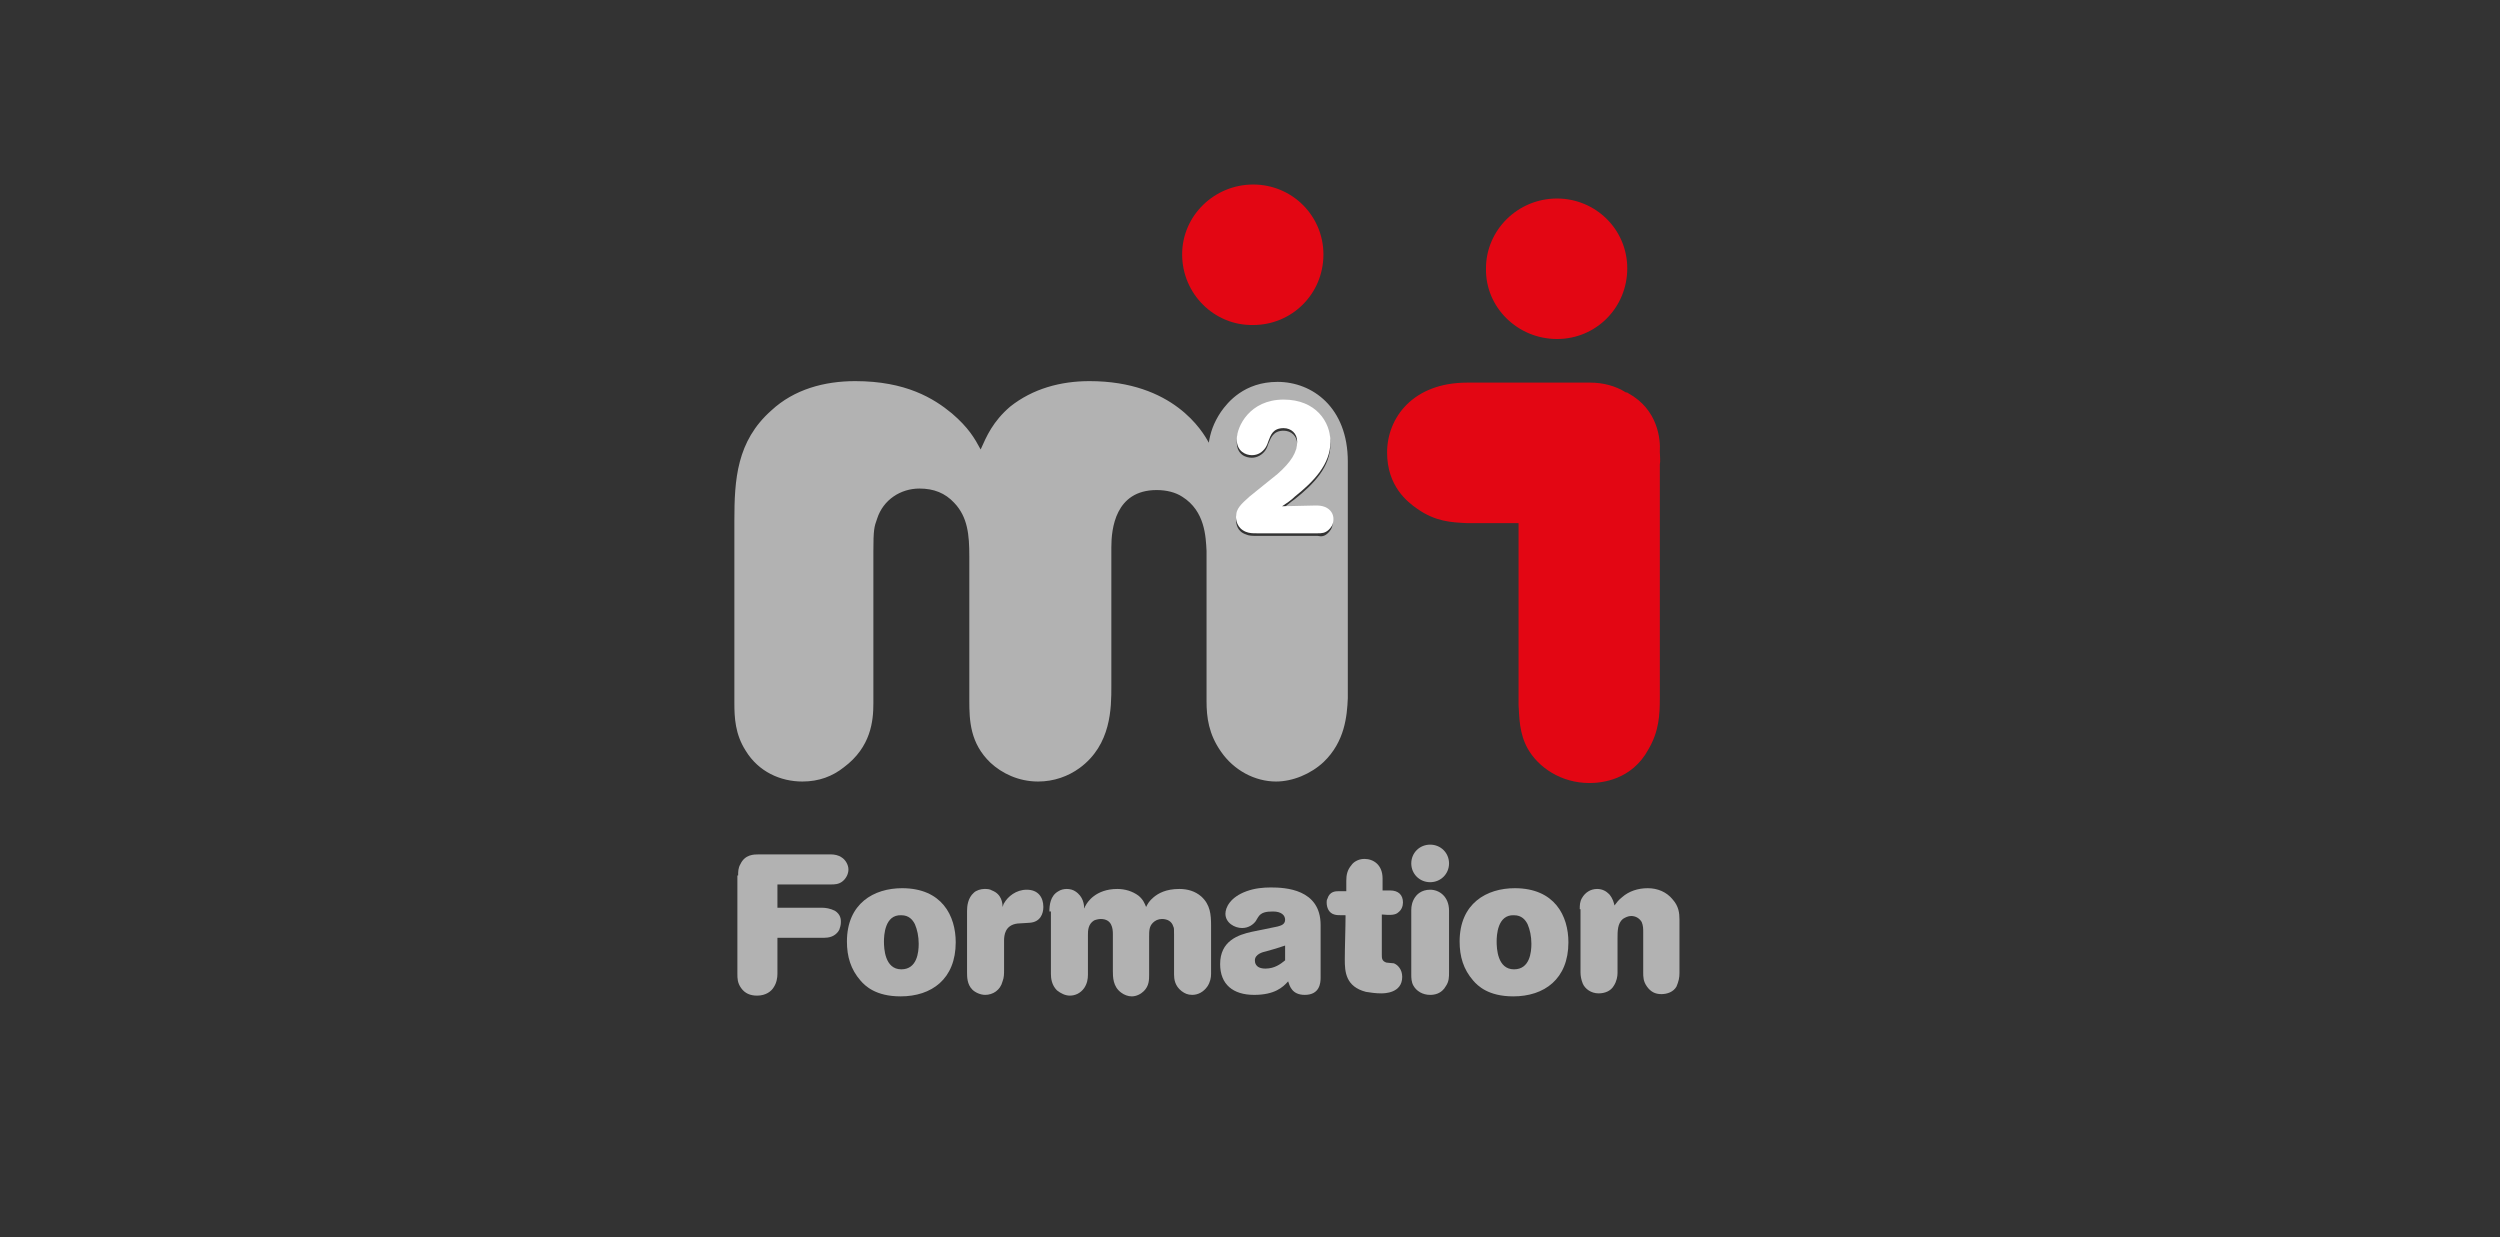 <svg width="289" height="143" viewBox="0 0 289 143" fill="none" xmlns="http://www.w3.org/2000/svg">
<rect x="0" y="0" width="289" height="143" fill="#333333" stroke="none"/>
<path d="M179.989 39.189C184.53 39.189 188.111 35.541 188.111 31.026C188.111 26.51 184.443 22.949 179.989 22.949C175.448 22.949 171.78 26.597 171.78 31.026C171.692 35.541 175.448 39.189 179.989 39.189Z" fill="#E30613"/>
<path d="M136.656 29.407C136.656 24.892 140.412 21.331 144.866 21.331C149.407 21.331 152.988 24.978 152.988 29.407C152.988 34.01 149.32 37.571 144.866 37.571C140.412 37.657 136.656 34.01 136.656 29.407Z" fill="#E30613"/>
<path d="M188.208 45.447C188.121 45.36 188.033 45.36 187.946 45.36C186.723 44.579 185.239 44.231 183.841 44.231C183.317 44.231 182.793 44.231 182.269 44.231H169.606C163.318 44.231 160.349 48.313 160.349 52.308C160.349 56.216 162.707 58.039 163.842 58.821C165.938 60.297 167.772 60.384 169.519 60.471H175.545V81.487C175.632 82.963 175.632 84.787 176.593 86.523C177.815 88.695 180.435 90.518 183.754 90.518C185.151 90.518 188.645 90.171 190.566 86.61C191.789 84.526 191.876 82.616 191.876 80.705V53.697C191.963 53.263 191.876 52.742 191.876 52.221C191.963 50.831 191.701 47.358 188.208 45.447Z" fill="#E30613"/>
<path d="M85.329 101.2C85.329 100.766 85.329 100.332 85.591 99.897C86.115 98.769 87.163 98.769 87.688 98.769H96.072C96.421 98.769 96.945 98.855 97.294 99.116C97.731 99.376 98.08 99.984 98.08 100.505C98.08 101.026 97.818 101.548 97.382 101.895C96.945 102.242 96.421 102.242 96.072 102.242H89.871V104.934H95.023C95.46 104.934 95.984 105.021 96.508 105.282C97.207 105.716 97.207 106.324 97.207 106.584C97.207 106.932 97.12 107.192 97.032 107.453C96.596 108.321 95.722 108.408 95.285 108.408H89.871V112.576C89.871 113.011 89.784 113.619 89.434 114.14C89.172 114.574 88.561 115.095 87.513 115.095C86.727 115.095 86.115 114.834 85.679 114.226C85.242 113.619 85.242 113.098 85.242 112.576V101.2H85.329Z" fill="#B2B2B2"/>
<path d="M110.481 108.928C110.481 113.184 107.687 115.181 104.106 115.181C101.224 115.181 100.001 113.965 99.477 113.357C98.342 112.055 97.905 110.578 97.905 108.842C97.905 104.413 101.049 102.676 104.281 102.676C108.909 102.676 110.481 105.889 110.481 108.928ZM102.185 108.842C102.185 109.623 102.272 112.055 104.193 112.055C106.027 112.055 106.202 110.057 106.202 109.102C106.202 108.234 106.027 107.452 105.765 106.844C105.503 106.323 105.067 105.802 104.193 105.802C102.272 105.715 102.185 108.147 102.185 108.842Z" fill="#B2B2B2"/>
<path d="M111.791 105.281C111.791 104.76 111.878 103.805 112.577 103.197C112.839 102.936 113.363 102.763 113.8 102.763C114.062 102.763 114.411 102.763 114.673 102.936C115.808 103.371 115.896 104.413 115.896 104.847C115.983 104.673 115.983 104.5 116.07 104.413C116.507 103.631 117.468 102.85 118.69 102.85C120 102.85 120.612 103.718 120.612 104.847C120.612 105.628 120.262 106.584 119.04 106.671C118.865 106.671 117.904 106.757 117.642 106.757C116.158 106.931 116.07 108.147 116.07 108.755V112.142C116.07 112.576 116.07 113.01 115.896 113.444C115.634 114.486 114.76 115.007 113.887 115.007C113.363 115.007 112.752 114.747 112.402 114.4C111.791 113.792 111.791 112.923 111.791 112.402V105.281Z" fill="#B2B2B2"/>
<path d="M121.311 105.368C121.311 104.673 121.398 103.544 122.359 103.023C122.621 102.85 122.97 102.763 123.319 102.763C123.669 102.763 124.018 102.85 124.28 103.023C125.241 103.631 125.328 104.586 125.328 105.021C125.415 104.934 125.415 104.76 125.503 104.673C125.677 104.326 126.638 102.763 129.171 102.763C130.044 102.763 130.917 103.023 131.616 103.544C132.14 103.978 132.315 104.413 132.489 104.847C132.664 104.5 132.839 104.152 133.363 103.718C133.887 103.284 134.76 102.763 136.332 102.763C137.293 102.763 138.166 103.023 138.865 103.631C139.913 104.586 140 105.715 140 107.018V112.576C140 113.01 139.913 113.531 139.563 114.052C139.127 114.66 138.515 115.007 137.817 115.007C137.293 115.007 136.943 114.834 136.594 114.573C135.808 113.965 135.721 113.184 135.721 112.663V108.06C135.721 107.365 135.721 107.278 135.633 107.105C135.459 106.497 134.935 106.236 134.323 106.236C133.887 106.236 133.537 106.41 133.275 106.671C132.839 107.105 132.839 107.626 132.839 108.321V112.663C132.839 113.271 132.839 113.965 132.227 114.573C131.878 114.921 131.354 115.181 130.83 115.181C130.393 115.181 129.957 115.007 129.607 114.747C128.647 114.052 128.647 112.923 128.647 112.228V107.973C128.647 107.365 128.559 106.236 127.249 106.236C126.987 106.236 126.638 106.323 126.463 106.41C125.765 106.844 125.765 107.626 125.765 108.06V112.663C125.765 113.184 125.677 113.705 125.328 114.226C124.891 114.834 124.28 115.094 123.669 115.094C123.145 115.094 122.621 114.834 122.184 114.486C121.573 113.878 121.485 113.097 121.485 112.576V105.368H121.311Z" fill="#B2B2B2"/>
<path d="M152.663 113.011C152.663 113.619 152.576 115.008 150.829 115.008C149.345 115.008 149.083 113.966 148.908 113.445C148.297 114.14 147.336 115.008 144.978 115.008C142.533 115.008 141.048 113.792 141.048 111.448C141.048 108.756 143.144 108.061 144.716 107.714C145.153 107.627 147.249 107.192 147.685 107.106C147.947 107.019 148.559 106.932 148.559 106.324C148.559 105.803 148.122 105.369 147.161 105.369C146.375 105.369 145.764 105.456 145.415 106.064C145.327 106.237 145.24 106.324 145.153 106.498C144.891 106.845 144.367 107.279 143.581 107.279C142.707 107.279 141.659 106.671 141.659 105.629C141.659 104.935 142.183 103.719 144.105 103.024C145.065 102.677 146.026 102.59 146.899 102.59C148.559 102.59 152.663 102.764 152.663 106.932V113.011ZM148.646 109.277C147.598 109.624 147.336 109.711 146.375 109.971C145.939 110.058 145.065 110.319 145.065 111.014C145.065 111.187 145.065 111.969 146.288 111.969C147.336 111.969 148.035 111.448 148.559 111.014V109.277H148.646Z" fill="#B2B2B2"/>
<path d="M155.633 101.807C155.633 101.2 155.72 100.592 156.244 99.984C156.419 99.723 156.943 99.289 157.729 99.289C158.777 99.289 159.825 99.984 159.825 101.547V102.936H160.698C161.659 102.936 162.183 103.457 162.183 104.326C162.183 104.76 162.008 105.194 161.659 105.455C161.31 105.802 160.698 105.802 159.738 105.715V110.405C159.738 110.752 159.738 111.1 160.262 111.273C160.349 111.273 160.96 111.36 161.135 111.36C161.572 111.534 162.096 112.055 162.096 112.923C162.096 114.834 160 114.834 159.65 114.834C159.039 114.834 158.428 114.747 157.904 114.66C155.546 114.052 155.458 112.315 155.458 110.926C155.458 109.536 155.546 107.192 155.546 105.802C154.76 105.802 154.498 105.802 154.236 105.715C153.624 105.542 153.362 104.934 153.362 104.326C153.362 104.152 153.362 104.065 153.45 103.892C153.712 103.023 154.41 103.023 154.76 103.023H155.633V101.807Z" fill="#B2B2B2"/>
<path d="M163.143 99.811C163.143 98.595 164.103 97.64 165.326 97.64C166.549 97.64 167.509 98.595 167.509 99.811C167.509 101.026 166.549 101.982 165.326 101.982C164.103 101.982 163.143 101.026 163.143 99.811ZM163.143 105.195C163.143 104.761 163.23 104.24 163.579 103.719C163.754 103.458 164.278 102.85 165.326 102.85C166.374 102.85 167.509 103.632 167.509 105.282V112.403C167.509 112.924 167.509 113.445 167.16 113.966C166.636 114.921 165.763 115.008 165.326 115.008C164.453 115.008 163.754 114.574 163.405 113.966C163.143 113.532 163.143 113.011 163.143 112.663V105.195Z" fill="#B2B2B2"/>
<path d="M181.308 108.928C181.308 113.184 178.514 115.181 174.933 115.181C172.051 115.181 170.828 113.965 170.304 113.357C169.169 112.055 168.732 110.578 168.732 108.842C168.732 104.413 171.876 102.676 175.108 102.676C179.736 102.676 181.308 105.889 181.308 108.928ZM173.012 108.842C173.012 109.623 173.099 112.055 175.02 112.055C176.854 112.055 177.029 110.057 177.029 109.102C177.029 108.234 176.854 107.452 176.592 106.844C176.33 106.323 175.894 105.802 175.02 105.802C173.099 105.715 173.012 108.147 173.012 108.842Z" fill="#B2B2B2"/>
<path d="M182.619 105.107C182.619 104.673 182.619 104.239 182.881 103.805C183.23 103.197 183.842 102.763 184.628 102.763C185.239 102.763 185.676 103.023 186.025 103.371C186.462 103.892 186.549 104.326 186.636 104.673C186.898 104.326 187.073 104.065 187.51 103.718C188.296 103.023 189.344 102.676 190.479 102.676C191.614 102.676 192.662 103.11 193.361 103.978C194.06 104.76 194.147 105.542 194.147 106.323V112.489C194.147 113.01 194.06 113.444 193.798 114.052C193.448 114.66 192.75 114.921 192.051 114.921C191.352 114.921 190.828 114.66 190.392 114.052C189.955 113.444 189.955 112.923 189.955 112.402V107.713C189.955 107.365 189.955 107.018 189.78 106.584C189.518 106.149 189.082 105.889 188.558 105.889C188.208 105.889 187.859 106.063 187.597 106.236C186.986 106.757 186.986 107.626 186.986 108.494V112.489C186.986 112.836 186.898 113.444 186.549 113.965C186.2 114.573 185.501 114.834 184.802 114.834C183.929 114.834 183.23 114.313 182.968 113.705C182.794 113.271 182.706 112.836 182.706 112.402V105.107H182.619Z" fill="#B2B2B2"/>
<path d="M155.807 53.35V80.705C155.72 82.789 155.458 85.742 153.013 88.087C151.528 89.476 149.432 90.344 147.511 90.344C145.065 90.344 142.62 89.042 141.135 86.871C139.738 84.873 139.476 82.963 139.476 81.052V63.684C139.389 62.034 139.301 59.081 136.681 57.431C135.895 56.91 134.847 56.65 133.712 56.65C128.909 56.65 128.472 61.166 128.472 63.25V79.316C128.472 81.834 128.472 86.089 124.804 88.781C123.494 89.737 121.835 90.344 120.001 90.344C117.73 90.344 115.809 89.389 114.499 88.173C112.141 85.915 112.053 83.31 112.053 80.966V64.292C112.053 61.86 111.879 59.776 110.307 58.126C109.259 56.997 107.949 56.476 106.289 56.476C104.106 56.476 102.097 57.779 101.399 59.95C101.049 60.905 100.962 61.252 100.962 63.771V81.313C100.962 83.31 100.7 86.35 97.556 88.695C96.246 89.737 94.674 90.344 92.753 90.344C90.22 90.344 87.687 89.216 86.203 86.784C84.98 84.873 84.893 82.963 84.893 81.226V60.21C84.893 55.434 85.155 51.005 89.172 47.444C91.792 45.013 95.285 44.058 98.866 44.058C104.717 44.058 107.949 46.055 110.045 47.792C111.966 49.442 112.665 50.658 113.363 51.96C114.062 50.397 114.761 48.747 116.769 47.01C119.389 44.926 122.621 44.058 125.939 44.058C135.633 44.058 139.039 49.876 139.738 51.179C139.913 50.05 140.262 48.921 141.135 47.618C141.921 46.489 143.843 44.145 147.685 44.145C151.703 44.145 155.807 47.097 155.807 53.35ZM153.537 61.6C153.711 61.426 154.061 61.079 154.061 60.384C154.061 59.776 153.711 59.255 153.187 58.908C152.751 58.734 152.401 58.734 152.052 58.734L148.209 58.821C148.733 58.473 149.17 58.039 149.694 57.692C151.877 55.955 153.799 53.958 153.799 51.352C153.799 49.094 152.139 46.489 148.384 46.489C144.367 46.489 142.969 49.615 142.969 51.092C142.969 52.568 144.017 52.916 144.716 52.916C145.327 52.916 145.939 52.568 146.288 52.047C146.463 51.787 146.55 51.526 146.637 51.266C146.899 50.658 147.161 49.789 148.384 49.789C149.257 49.789 149.956 50.397 149.956 51.352C149.956 52.481 149.17 53.697 147.685 55.087C146.637 56.042 145.589 56.823 144.454 57.692C143.406 58.56 142.882 58.995 142.882 60.037C142.882 60.471 142.969 61.426 144.017 61.773C144.367 61.947 144.803 61.947 145.327 61.947H152.314C152.751 62.034 153.1 62.034 153.537 61.6Z" fill="#B2B2B2"/>
<path d="M154.148 60C154.148 60.695 153.799 61.042 153.624 61.216C153.187 61.65 152.751 61.65 152.314 61.65H145.327C144.803 61.65 144.454 61.65 144.017 61.477C142.969 61.042 142.882 60.087 142.882 59.74C142.882 58.785 143.493 58.263 144.454 57.395C145.502 56.527 146.637 55.658 147.685 54.79C149.257 53.4 149.956 52.271 149.956 51.056C149.956 50.1 149.257 49.492 148.384 49.492C147.161 49.492 146.899 50.274 146.637 50.969C146.55 51.229 146.463 51.49 146.288 51.75C145.939 52.271 145.415 52.619 144.716 52.619C144.017 52.619 142.969 52.184 142.969 50.795C142.969 49.319 144.454 46.192 148.384 46.192C152.139 46.192 153.799 48.798 153.799 51.056C153.799 53.661 151.877 55.658 149.694 57.395C149.257 57.829 148.733 58.177 148.209 58.524L152.052 58.437C152.401 58.437 152.751 58.437 153.187 58.611C153.799 58.871 154.148 59.392 154.148 60Z" fill="white"/>
</svg>
